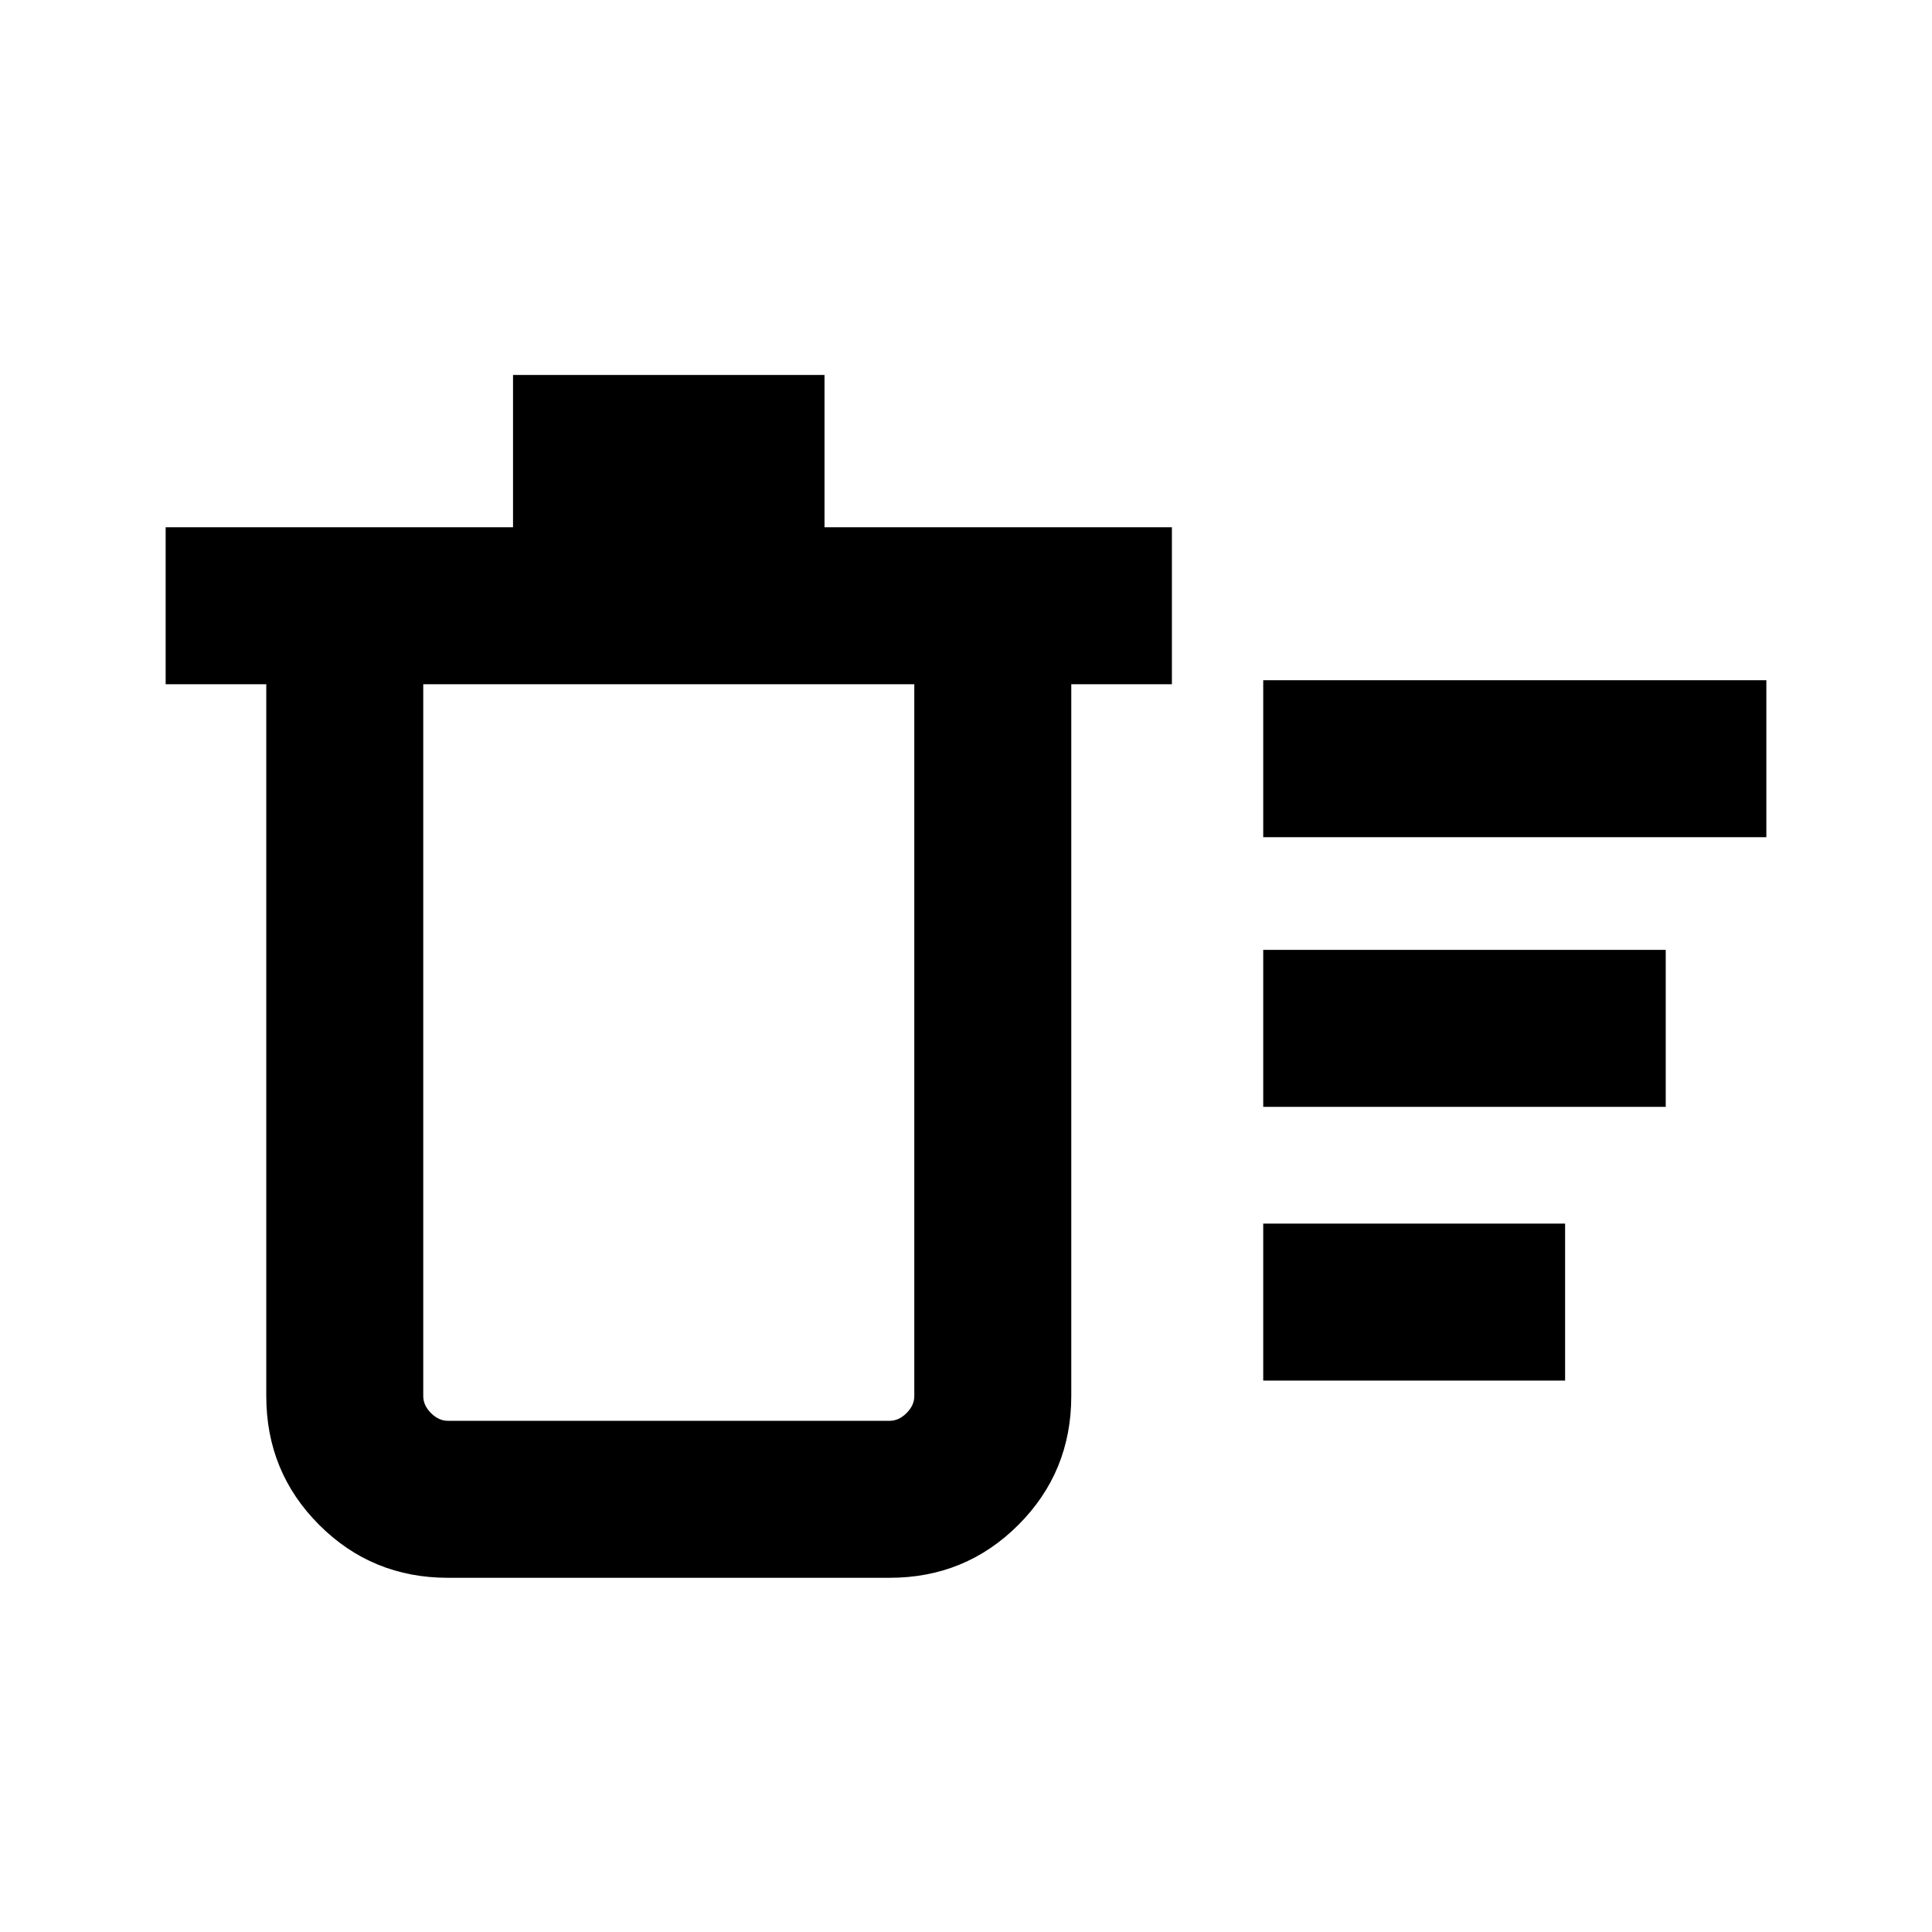 <svg xmlns="http://www.w3.org/2000/svg" height="20" viewBox="0 -960 960 960" width="20"><path d="M627.69-274v-78h150v78h-150Zm0-270v-78h250v78h-250Zm0 134v-78h200v78h-200ZM132.31-620h-50v-78h172.61v-75.69h154.77V-698h172.62v78h-50v353.69q0 37.73-26.29 64.02T442-176H222.62q-37.74 0-64.02-26.29-26.29-26.29-26.29-64.02V-620Zm78 0v353.69q0 4.62 3.84 8.46Q218-254 222.62-254H442q4.61 0 8.46-3.85 3.85-3.84 3.85-8.46V-620h-244Zm0 0v366-366Z"/></svg>